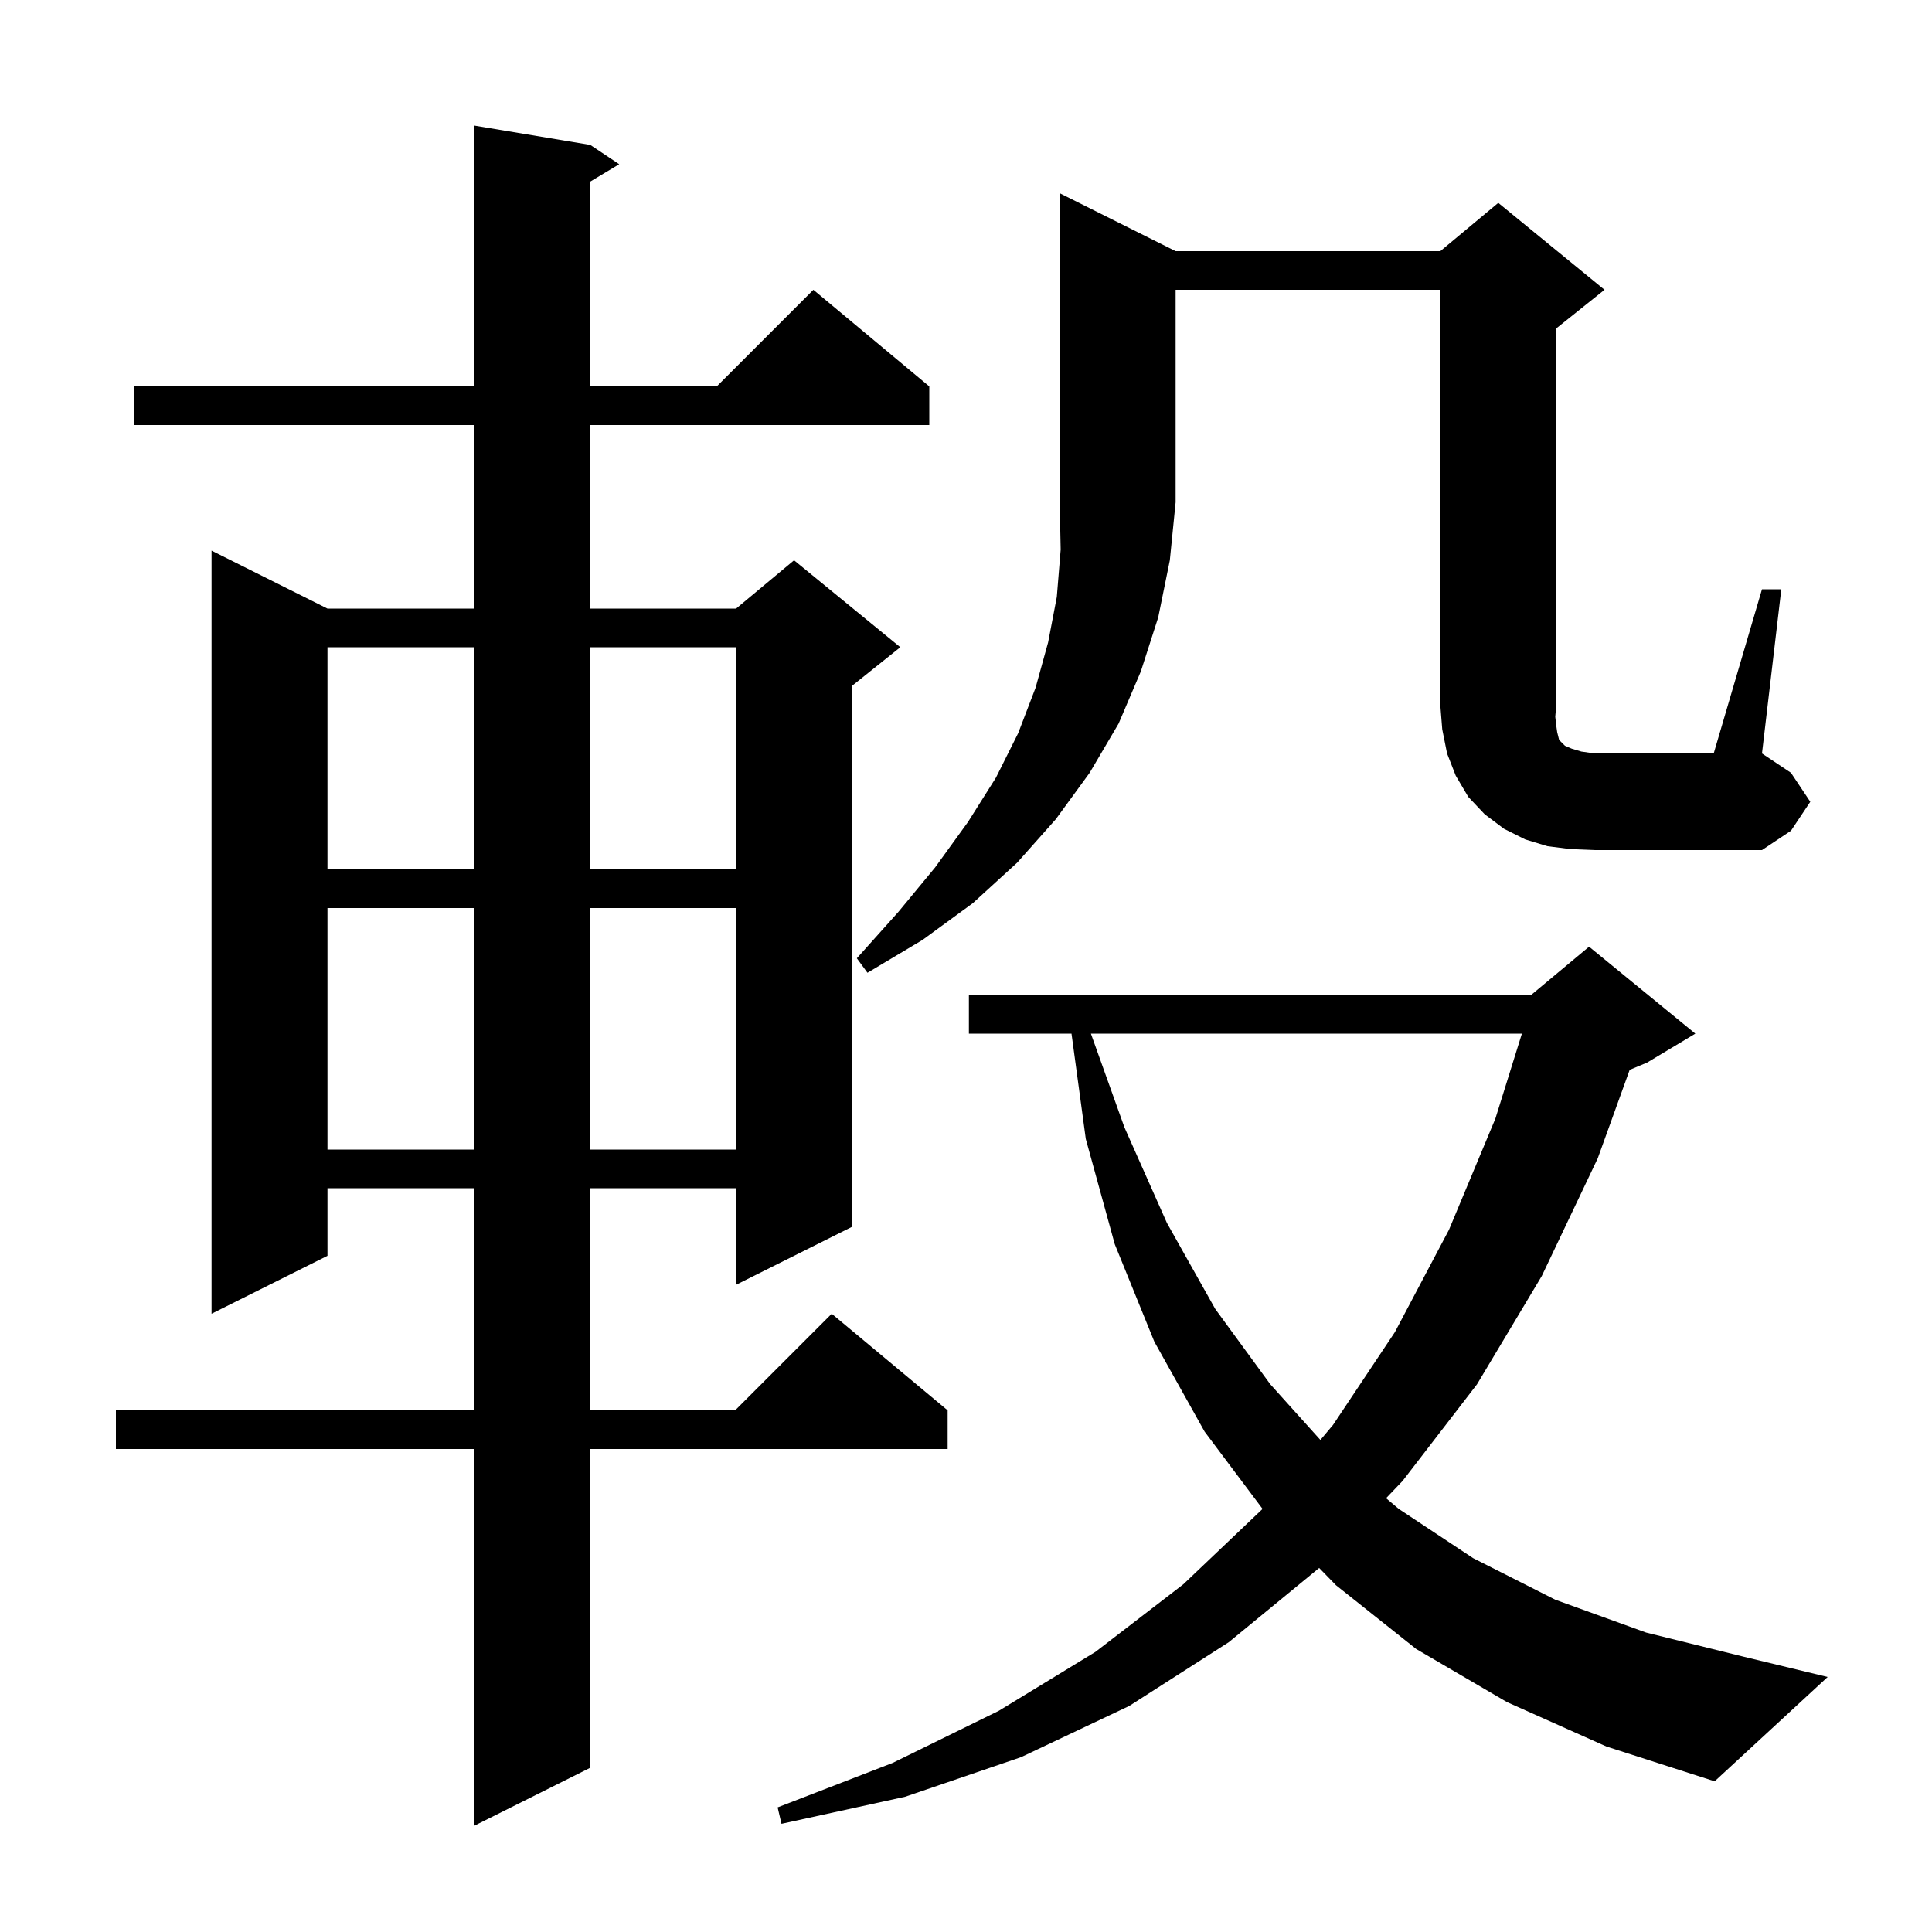 <svg xmlns="http://www.w3.org/2000/svg" xmlns:xlink="http://www.w3.org/1999/xlink" version="1.1" baseProfile="full" viewBox="0 0 200 200" width="200" height="200">
<g fill="black">
<path d="M 61.1 15.0 L 64.1 17.0 L 61.1 18.8 L 61.1 40.0 L 74.2 40.0 L 84.2 30.0 L 96.2 40.0 L 96.2 44.0 L 61.1 44.0 L 61.1 63.0 L 76.2 63.0 L 82.2 58.0 L 93.2 67.0 L 88.2 71.0 L 88.2 127.0 L 76.2 133.0 L 76.2 123.0 L 61.1 123.0 L 61.1 146.0 L 76.1 146.0 L 86.1 136.0 L 98.1 146.0 L 98.1 150.0 L 61.1 150.0 L 61.1 183.0 L 49.1 189.0 L 49.1 150.0 L 12.0 150.0 L 12.0 146.0 L 49.1 146.0 L 49.1 123.0 L 33.9 123.0 L 33.9 130.0 L 21.9 136.0 L 21.9 57.0 L 33.9 63.0 L 49.1 63.0 L 49.1 44.0 L 13.9 44.0 L 13.9 40.0 L 49.1 40.0 L 49.1 13.0 Z M 156.0 176.2 L 146.6 170.7 L 138.3 164.1 L 136.561 162.314 L 127.2 170.0 L 116.9 176.6 L 105.7 181.9 L 93.7 186.0 L 80.9 188.8 L 80.5 187.1 L 92.4 182.5 L 103.4 177.1 L 113.4 171.0 L 122.5 164.0 L 130.7 156.2 L 124.7 148.2 L 119.5 138.9 L 115.4 128.8 L 112.4 117.9 L 110.922 107.0 L 100.3 107.0 L 100.3 103.0 L 158.5 103.0 L 164.5 98.0 L 175.5 107.0 L 170.5 110.0 L 168.703 110.749 L 165.4 119.9 L 159.6 132.1 L 152.9 143.3 L 145.2 153.3 L 143.487 155.093 L 144.8 156.2 L 152.5 161.3 L 161.0 165.6 L 170.4 169.0 L 180.5 171.5 L 189.2 173.6 L 177.5 184.4 L 166.3 180.8 Z M 112.929 107.0 L 116.4 116.7 L 120.8 126.6 L 125.8 135.5 L 131.5 143.3 L 136.688 149.064 L 138.0 147.5 L 144.4 137.9 L 150.0 127.3 L 154.8 115.8 L 157.546 107.0 Z M 33.9 94.0 L 33.9 119.0 L 49.1 119.0 L 49.1 94.0 Z M 61.1 94.0 L 61.1 119.0 L 76.2 119.0 L 76.2 94.0 Z M 121.7 26.0 L 149.1 26.0 L 155.1 21.0 L 166.1 30.0 L 161.1 34.0 L 161.1 73.0 L 161.0 74.2 L 161.1 75.1 L 161.2 75.8 L 161.4 76.6 L 162.0 77.2 L 162.7 77.5 L 163.7 77.8 L 165.1 78.0 L 177.4 78.0 L 182.4 61.0 L 184.4 61.0 L 182.4 78.0 L 185.4 80.0 L 187.4 83.0 L 185.4 86.0 L 182.4 88.0 L 165.1 88.0 L 162.6 87.9 L 160.2 87.6 L 157.9 86.9 L 155.7 85.8 L 153.7 84.3 L 152.0 82.5 L 150.7 80.3 L 149.8 78.0 L 149.3 75.5 L 149.1 73.0 L 149.1 30.0 L 121.7 30.0 L 121.7 52.0 L 121.1 58.0 L 119.9 63.9 L 118.1 69.5 L 115.8 74.9 L 112.8 80.0 L 109.3 84.8 L 105.3 89.3 L 100.7 93.5 L 95.5 97.3 L 89.8 100.7 L 88.7 99.2 L 93.0 94.4 L 96.8 89.8 L 100.2 85.1 L 103.1 80.5 L 105.4 75.9 L 107.2 71.2 L 108.5 66.5 L 109.4 61.8 L 109.8 56.9 L 109.7 52.0 L 109.7 20.0 Z M 33.9 67.0 L 33.9 90.0 L 49.1 90.0 L 49.1 67.0 Z M 61.1 67.0 L 61.1 90.0 L 76.2 90.0 L 76.2 67.0 Z " />
</g>
</svg>
